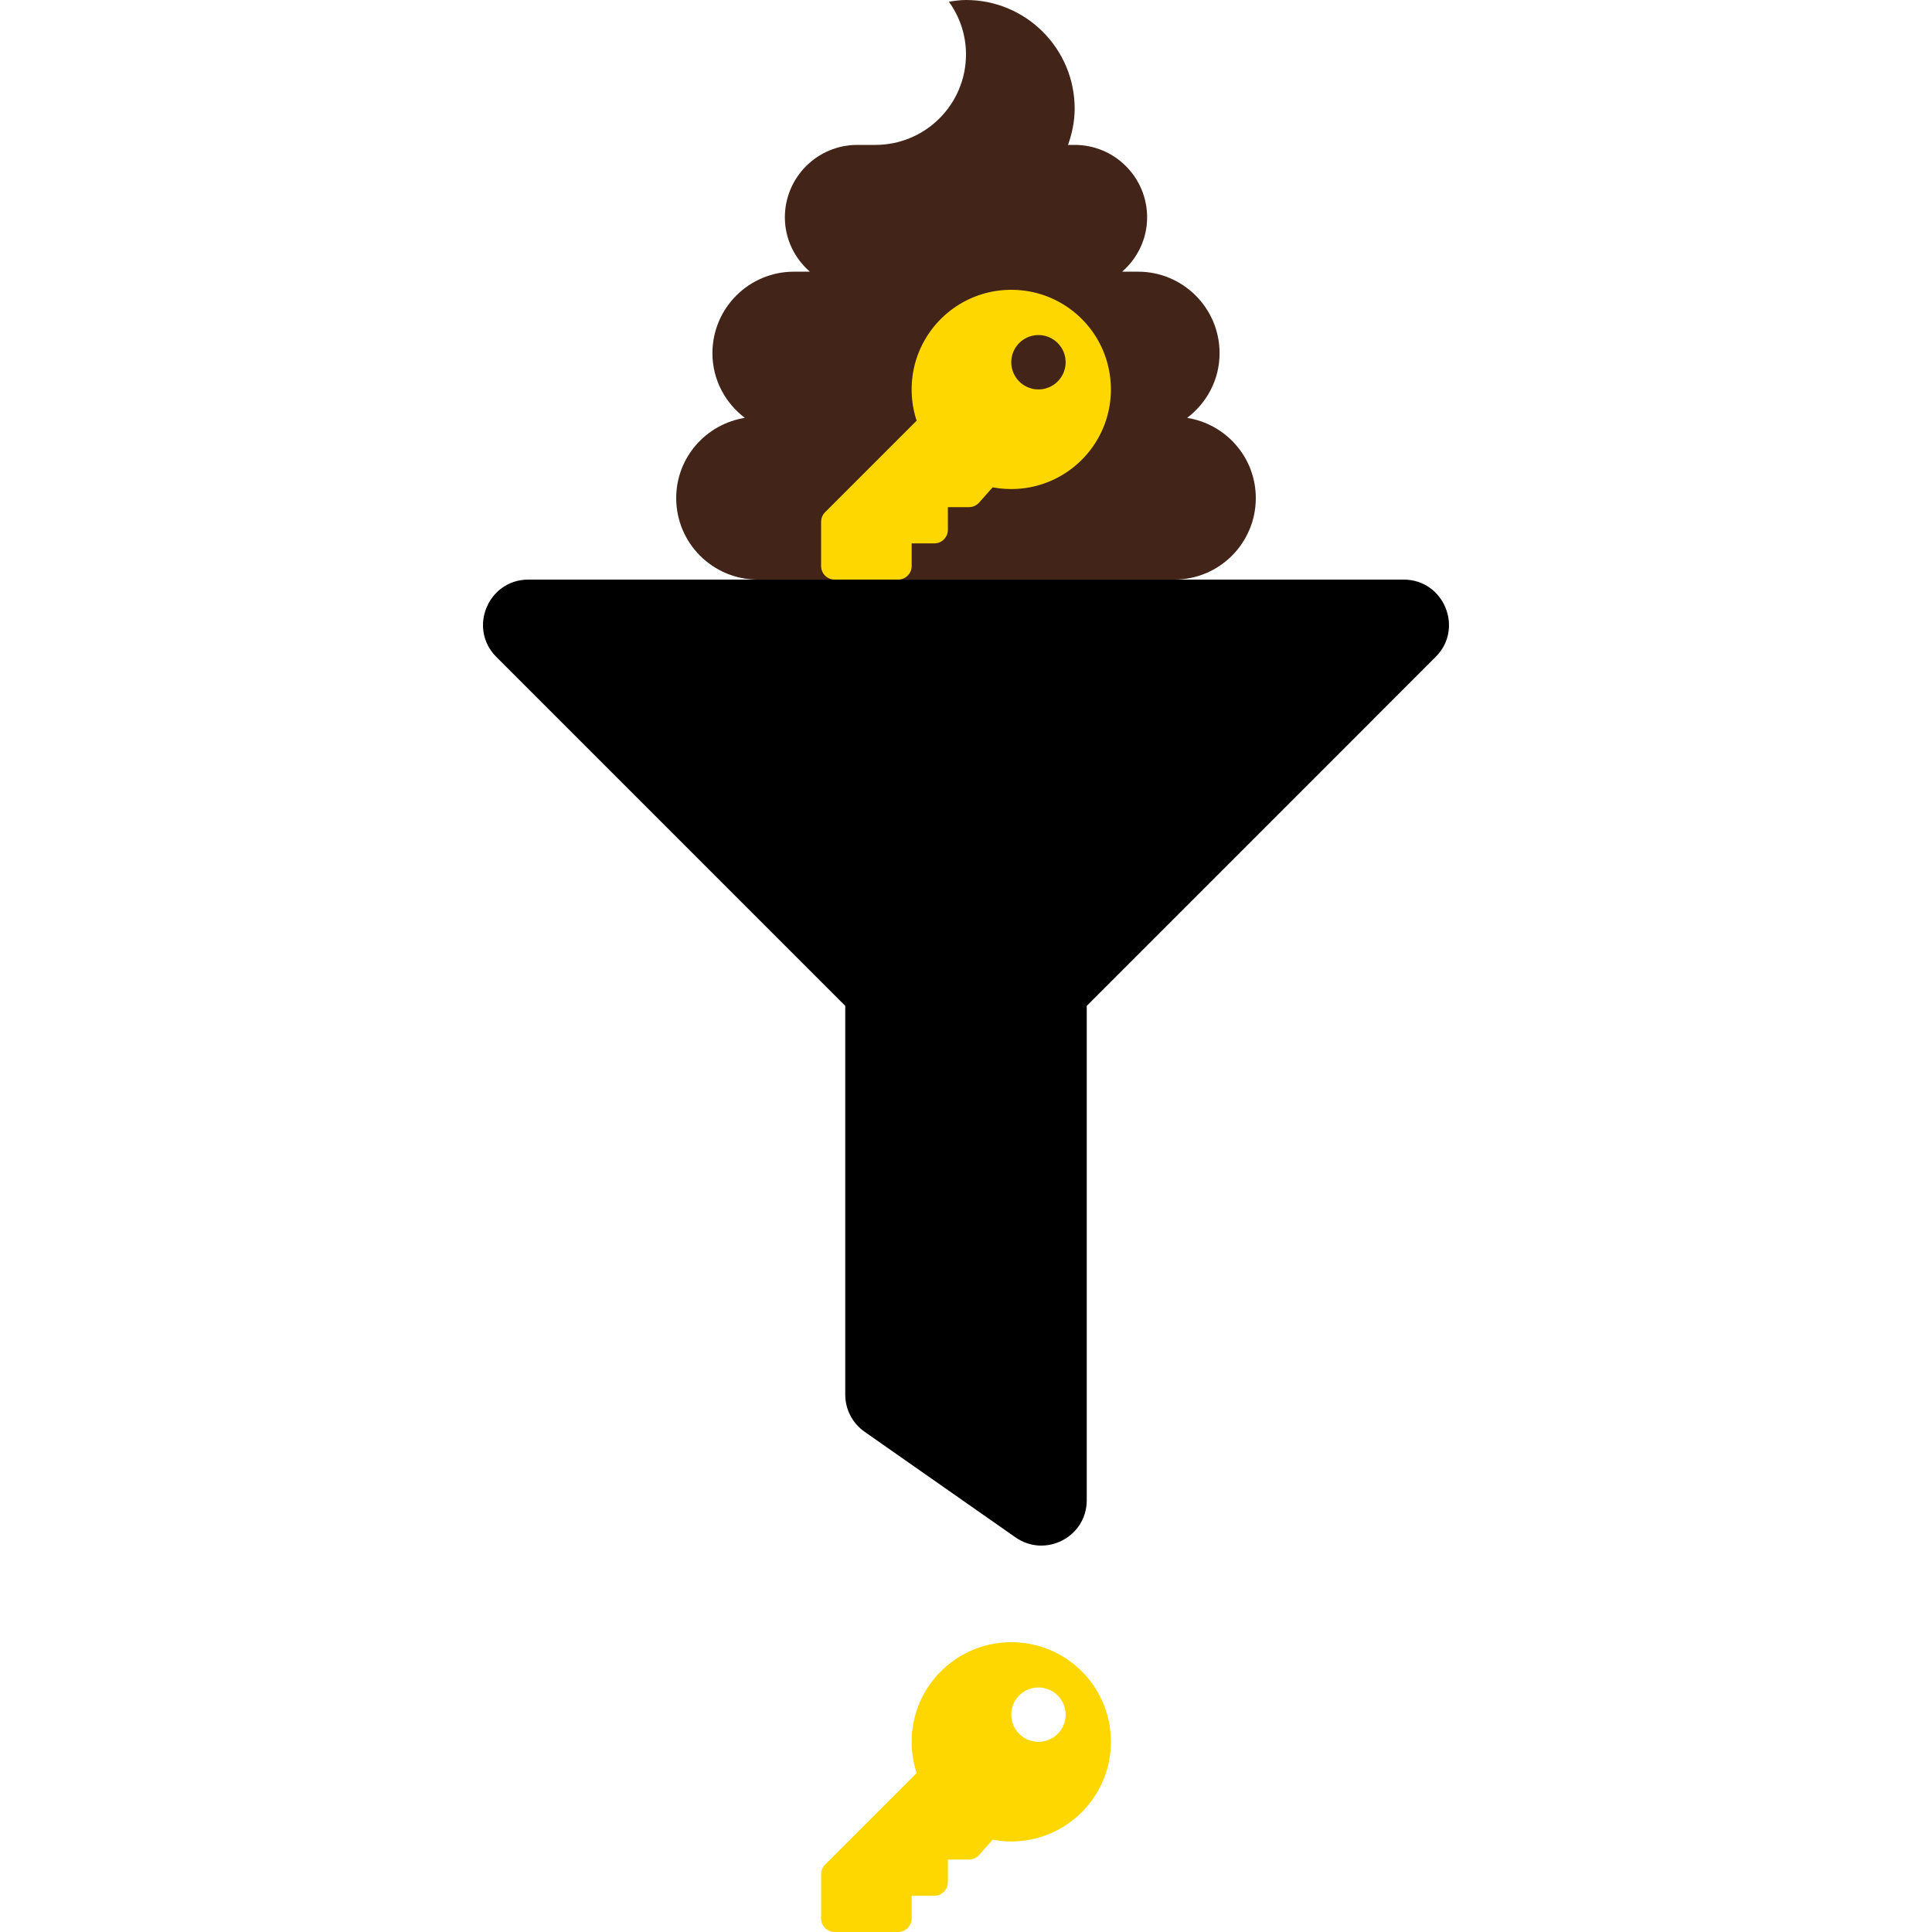 <?xml version="1.0" encoding="UTF-8" standalone="no"?>
<!-- Created with Inkscape (http://www.inkscape.org/) -->

<svg
   xmlns:dc="http://purl.org/dc/elements/1.1/"
   xmlns:cc="http://creativecommons.org/ns#"
   xmlns:rdf="http://www.w3.org/1999/02/22-rdf-syntax-ns#"
   xmlns:svg="http://www.w3.org/2000/svg"
   xmlns="http://www.w3.org/2000/svg"
   xmlns:sodipodi="http://sodipodi.sourceforge.net/DTD/sodipodi-0.dtd"
   xmlns:inkscape="http://www.inkscape.org/namespaces/inkscape"
   width="100mm"
   height="100mm"
   viewBox="0 0 100 100"
   version="1.1"
   id="svg4521"
   inkscape:version="0.92.1 r15371"
   sodipodi:docname="PooDLL.svg">
  <defs
     id="defs4515" />
  <sodipodi:namedview
     id="base"
     pagecolor="#ffffff"
     bordercolor="#666666"
     borderopacity="1.0"
     inkscape:pageopacity="0.0"
     inkscape:pageshadow="2"
     inkscape:zoom="0.98994949"
     inkscape:cx="257.74181"
     inkscape:cy="160.3322"
     inkscape:document-units="mm"
     inkscape:current-layer="layer1"
     showgrid="false"
     inkscape:pagecheckerboard="true"
     inkscape:window-width="1920"
     inkscape:window-height="1016"
     inkscape:window-x="0"
     inkscape:window-y="27"
     inkscape:window-maximized="1" />
  <g
     inkscape:label="Layer 1"
     inkscape:groupmode="layer"
     id="layer1"
     transform="translate(0,-197)">
    <path
       id="path4571"
       d="M 72.654,227 H 27.346 c -2.082,0 -3.132,2.526 -1.657,4.001 l 18.061,18.063 v 20.123 c 0,0.765 0.373,1.481 1,1.92 l 7.812,5.467 c 1.541,1.079 3.688,-0.015 3.688,-1.92 v -25.59 l 18.061,-18.063 c 1.472,-1.472 0.429,-4.001 -1.657,-4.001 z"
       inkscape:connector-curvature="0"
       style="stroke-width:0.098" />
    <path
       id="path4630"
       d="m 61.447,218.629 c 1.014,-0.771 1.678,-1.976 1.678,-3.348 0,-2.33 -1.889,-4.219 -4.219,-4.219 h -0.824 c 0.786,-0.687 1.293,-1.686 1.293,-2.812 0,-2.071 -1.679,-3.75 -3.75,-3.75 h -0.345 c 0.209,-0.589 0.345,-1.214 0.345,-1.875 0,-3.107 -2.518,-5.625 -5.625,-5.625 -0.303,0 -0.595,0.043 -0.885,0.089 C 49.667,197.858 50,198.794 50,199.812 50,202.401 47.901,204.5 45.312,204.5 H 44.375 c -2.071,0 -3.75,1.679 -3.75,3.75 0,1.126 0.507,2.125 1.293,2.812 H 41.094 c -2.33,0 -4.219,1.888 -4.219,4.219 0,1.372 0.664,2.578 1.678,3.348 C 36.542,218.95 35,220.679 35,222.781 35,225.111 36.889,227 39.219,227 h 21.562 C 63.111,227 65,225.111 65,222.781 c 0,-2.102 -1.542,-3.831 -3.553,-4.152 z"
       inkscape:connector-curvature="0"
       style="stroke-width:0.059;fill:#422518;fill-opacity:1" />
    <path
       id="path4689"
       d="m 57.5,217.156 c 0,2.848 -2.309,5.156 -5.156,5.156 -0.329,0 -0.65,-0.031 -0.962,-0.09 l -0.703,0.791 A 0.703,0.703 0 0 1 50.153,223.25 H 49.062 v 1.172 c 0,0.388 -0.315,0.703 -0.703,0.703 H 47.188 v 1.172 C 47.188,226.685 46.873,227 46.484,227 h -3.281 C 42.815,227 42.5,226.685 42.5,226.297 v -2.287 c 0,-0.186 0.074,-0.365 0.206,-0.497 l 4.74,-4.74 c -0.168,-0.508 -0.259,-1.052 -0.259,-1.616 0,-2.848 2.309,-5.156 5.156,-5.156 2.856,-3e-5 5.156,2.3 5.156,5.156 z M 52.344,215.75 c 0,0.777 0.63,1.406 1.406,1.406 0.777,0 1.406,-0.63 1.406,-1.406 0,-0.777 -0.63,-1.406 -1.406,-1.406 -0.777,0 -1.406,0.63 -1.406,1.406 z"
       inkscape:connector-curvature="0"
       style="stroke-width:0.029;fill:#ffd700;fill-opacity:1" />
    <path
       id="path4748"
       d="m 57.5,287.156 c 0,2.848 -2.309,5.156 -5.156,5.156 -0.329,0 -0.65,-0.031 -0.962,-0.09 l -0.703,0.791 A 0.703,0.703 0 0 1 50.153,293.25 H 49.062 v 1.172 c 0,0.388 -0.315,0.703 -0.703,0.703 H 47.188 v 1.172 c 0,0.388 -0.315,0.703 -0.703,0.703 h -3.281 C 42.815,297 42.5,296.685 42.5,296.297 v -2.287 c 0,-0.186 0.074,-0.365 0.206,-0.497 l 4.74,-4.74 c -0.168,-0.508 -0.259,-1.052 -0.259,-1.616 0,-2.848 2.309,-5.156 5.156,-5.156 2.856,-3e-5 5.156,2.3 5.156,5.156 z m -5.156,-1.406 c 0,0.777 0.63,1.406 1.406,1.406 0.777,0 1.406,-0.63 1.406,-1.406 0,-0.777 -0.63,-1.406 -1.406,-1.406 -0.777,0 -1.406,0.63 -1.406,1.406 z"
       inkscape:connector-curvature="0"
       style="stroke-width:0.029;fill:#ffd700;fill-opacity:1" />
  </g>
</svg>
